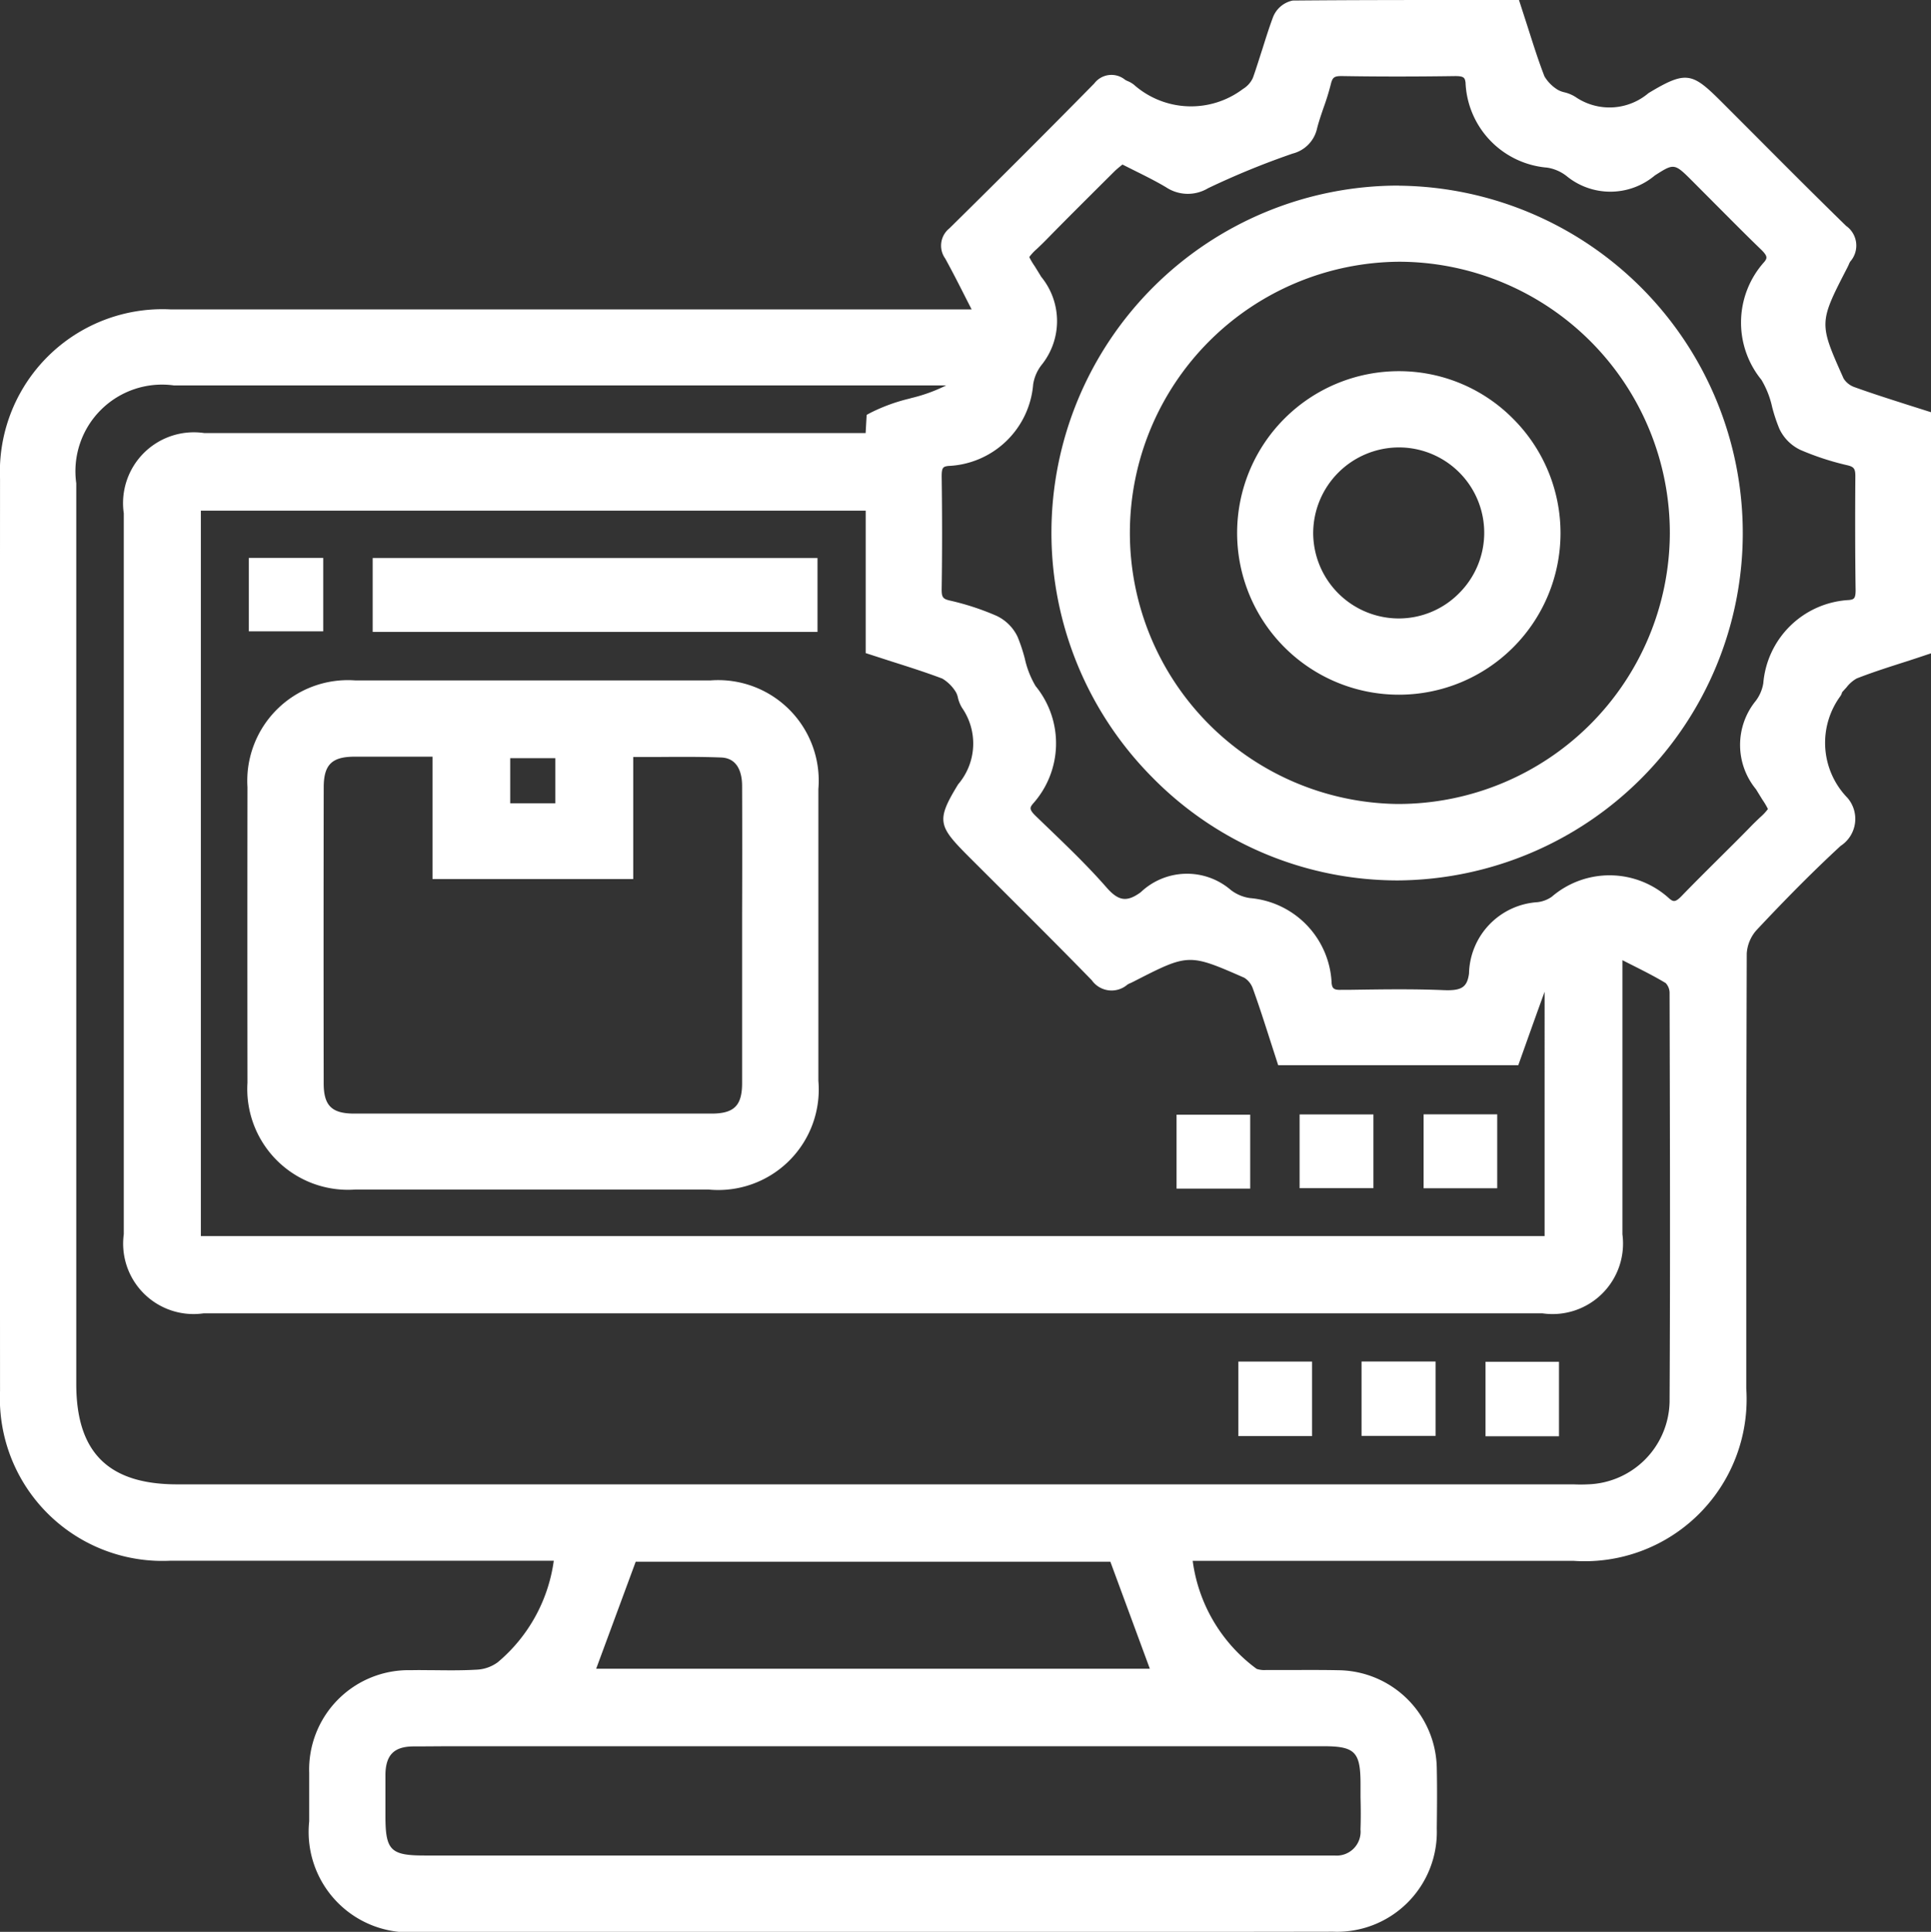 <svg xmlns="http://www.w3.org/2000/svg" width="59.98" height="60" viewBox="0 0 59.98 60">
  <rect x="0" y="0" width="59.98" height="60" fill="#333333" stroke="none"/>
  <g id="Architecture_Icon_White_" data-name="Architecture Icon (White)" transform="translate(-213.01 0)">
    <path id="Path_17496" data-name="Path 17496" d="M272.228,12.561c-.543-.174-1.081-.345-1.613-.537a.654.654,0,0,1-.339-.267c-.772-1.727-.772-1.727.121-3.457l.037-.078a.535.535,0,0,1,.049-.1.749.749,0,0,0-.132-1.108c-.952-.929-1.893-1.872-2.832-2.815l-.985-.986c-.952-.952-1.119-1.046-2.319-.321a1.871,1.871,0,0,1-2.272.116,1.144,1.144,0,0,0-.339-.141.756.756,0,0,1-.21-.08,1.23,1.23,0,0,1-.41-.414c-.2-.516-.361-1.035-.537-1.584L260.192,0h-1.434c-1.874,0-3.734,0-5.594.017a.836.836,0,0,0-.615.524c-.118.317-.22.641-.321.963-.1.306-.193.612-.3.912a.776.776,0,0,1-.308.346,2.678,2.678,0,0,1-3.391-.133.8.8,0,0,0-.188-.109.594.594,0,0,1-.087-.045.669.669,0,0,0-.955.118c-1.475,1.5-2.988,3.01-4.5,4.5a.687.687,0,0,0-.129.936c.233.423.452.855.683,1.312l.137.268H218.3a5.049,5.049,0,0,0-5.289,5.259q-.006,14.166,0,28.332a5.05,5.05,0,0,0,5.275,5.274q4.01,0,8.025,0h3.9a5,5,0,0,1-1.736,3.149,1.192,1.192,0,0,1-.666.234c-.425.025-.865.021-1.292.016-.247,0-.492-.007-.737,0a3.088,3.088,0,0,0-3.166,3.191c0,.386,0,.772,0,1.158v.345A3.12,3.12,0,0,0,226.03,60h23.064q2.664,0,5.327-.005a3.1,3.1,0,0,0,3.218-3.2c.007-.623.014-1.246,0-1.87a3.09,3.09,0,0,0-3.055-3.051c-.408-.009-.817-.008-1.225-.007-.315,0-.626,0-.937,0h-.077a.775.775,0,0,1-.3-.034,4.971,4.971,0,0,1-1.988-3.357h11.817a5.032,5.032,0,0,0,5.378-5.353V39.436q0-4.91.015-9.821a1.2,1.2,0,0,1,.3-.723c.946-1.01,1.8-1.868,2.617-2.621a1,1,0,0,0,.21-1.493,2.451,2.451,0,0,1-.217-3.16.353.353,0,0,0,.052-.119c.044-.046.088-.1.132-.145a1.051,1.051,0,0,1,.322-.283c.512-.2,1.044-.368,1.56-.533.2-.065.4-.13.605-.2l.153-.05V12.806Zm-40.7,39.267,1.228-3.324H247.5l1.226,3.324Zm23.742,5a.742.742,0,0,1-.807.8c-.091,0-.185,0-.278,0H226.2c-1.057,0-1.217-.16-1.218-1.219V56c0-.3,0-.6,0-.9.014-.6.272-.852.859-.86.423,0,.847-.006,1.269-.006l.955,0h26.046c.984,0,1.157.174,1.159,1.158l0,.427C255.279,56.154,255.281,56.49,255.269,56.825Zm15.379-38.514c0,.285-.054.3-.2.321a2.823,2.823,0,0,0-2.668,2.585,1.231,1.231,0,0,1-.238.552,2.166,2.166,0,0,0,.011,2.741c.079.13.146.236.2.325a2.314,2.314,0,0,1,.171.288,1.563,1.563,0,0,1-.241.257c-.088.085-.2.189-.326.321-.314.322-.634.638-.953.955-.391.389-.782.777-1.165,1.173-.194.2-.257.171-.367.085a2.751,2.751,0,0,0-3.663-.065.967.967,0,0,1-.447.168,2.273,2.273,0,0,0-2.123,2.216c-.057.423-.228.533-.754.517-.468-.02-.94-.027-1.41-.027-.5,0-1,.008-1.492.015l-.291,0c-.266.016-.3-.055-.32-.2a2.771,2.771,0,0,0-2.532-2.648,1.256,1.256,0,0,1-.6-.252,2.086,2.086,0,0,0-2.8.072c-.428.31-.686.276-1.057-.146-.573-.656-1.21-1.269-1.826-1.861l-.382-.368c-.205-.2-.173-.26-.088-.368a2.809,2.809,0,0,0,.088-3.664,2.889,2.889,0,0,1-.333-.849,5.222,5.222,0,0,0-.226-.681,1.374,1.374,0,0,0-.649-.648,8.1,8.1,0,0,0-1.461-.478c-.214-.05-.251-.106-.247-.37.017-1.109.017-2.282,0-3.487,0-.279.05-.3.2-.321a2.762,2.762,0,0,0,2.642-2.535,1.3,1.3,0,0,1,.259-.6,2.17,2.17,0,0,0-.01-2.741c-.078-.131-.146-.237-.2-.326a2.219,2.219,0,0,1-.17-.286,1.544,1.544,0,0,1,.24-.257c.09-.086.2-.19.328-.322.591-.605,1.192-1.2,1.793-1.8l.283-.281c.078-.076.164-.145.248-.212l.006,0,.355.178c.35.174.68.338.994.525a1.222,1.222,0,0,0,1.308.03,24.833,24.833,0,0,1,2.629-1.076,1.035,1.035,0,0,0,.756-.784c.055-.215.128-.426.2-.637a7.534,7.534,0,0,0,.228-.738c.053-.213.105-.253.374-.247,1.1.018,2.236.018,3.488,0,.275,0,.3.055.321.2a2.764,2.764,0,0,0,2.535,2.643,1.3,1.3,0,0,1,.6.259,2.146,2.146,0,0,0,2.744-.015c.607-.388.607-.386,1.187.194l.617.62c.5.5,1,1.008,1.511,1.5.2.2.173.259.087.369a2.815,2.815,0,0,0-.09,3.664,2.826,2.826,0,0,1,.333.846,5.067,5.067,0,0,0,.228.683,1.372,1.372,0,0,0,.649.647,8.47,8.47,0,0,0,1.459.477c.212.051.252.11.248.373C270.632,15.946,270.632,17.12,270.648,18.311Zm-29.954,2.227c.551.175,1.07.34,1.586.535a1.246,1.246,0,0,1,.418.416.576.576,0,0,1,.066.179,1.071,1.071,0,0,0,.126.31,1.947,1.947,0,0,1-.119,2.378c-.7,1.142-.613,1.3.341,2.259l.964.961c.953.951,1.906,1.9,2.845,2.864a.752.752,0,0,0,1.106.138.474.474,0,0,1,.091-.046c.029-.013.057-.026.1-.048,1.711-.876,1.713-.877,3.441-.12a.649.649,0,0,1,.267.339c.192.53.364,1.067.538,1.61l.248.768h7.457l.238-.668c.193-.542.385-1.078.58-1.614V38.39H219.249V15.86H239.9v4.424Zm.588-8.167a5.522,5.522,0,0,0-1.244.452l-.109.059-.032.565H219.355a2.2,2.2,0,0,0-2.5,2.493q0,11.195,0,22.388a2.187,2.187,0,0,0,2.476,2.459q20.794,0,41.593,0a2.189,2.189,0,0,0,2.481-2.455V29.821l.179.091c.43.217.8.4,1.165.62a.454.454,0,0,1,.121.286c.011,4.17.023,8.481,0,12.723a2.619,2.619,0,0,1-2.55,2.56c-.142.007-.288.007-.431,0H218.513c-2.137,0-3.134-.992-3.134-3.12q0-13.986,0-27.97a2.691,2.691,0,0,1,3.03-3.041H242.4A5.061,5.061,0,0,1,241.282,12.371Z" fill="#fff"/>
    <rect id="Rectangle_246" data-name="Rectangle 246" width="2.288" height="2.314" transform="translate(251.476 42.288)" fill="#fff"/>
    <rect id="Rectangle_247" data-name="Rectangle 247" width="2.299" height="2.31" transform="translate(255.302 42.286)" fill="#fff"/>
    <rect id="Rectangle_248" data-name="Rectangle 248" width="2.282" height="2.314" transform="translate(259.153 42.294)" fill="#fff"/>
    <path id="Path_17497" data-name="Path 17497" d="M235.083,21.132q-5.52,0-11.04,0a3.127,3.127,0,0,0-3.346,3.316q-.006,4.59,0,9.18a3.129,3.129,0,0,0,3.346,3.317q1.092,0,2.184,0h4.656l4.14,0a3.121,3.121,0,0,0,3.407-3.377q0-4.53,0-9.06A3.123,3.123,0,0,0,235.083,21.132Zm-6.225,3.816v-1.4h1.4v1.4Zm-5.793-.49c0-.7.246-.951.936-.957q.5,0,1.011,0h1.432v3.8h6.235v-3.79l.678,0c.709-.005,1.379-.011,2.055.015.562.023.648.558.649.876q.007,1.98,0,3.959v2.57c0,.9,0,1.806,0,2.709,0,.7-.251.945-.947.946q-5.553,0-11.1,0c-.7,0-.949-.247-.95-.94Q223.057,29.047,223.065,24.458Z" fill="#fff"/>
    <rect id="Rectangle_249" data-name="Rectangle 249" width="13.817" height="2.295" transform="translate(224.586 17.331)" fill="#fff"/>
    <rect id="Rectangle_250" data-name="Rectangle 250" width="2.311" height="2.28" transform="translate(220.739 17.328)" fill="#fff"/>
    <rect id="Rectangle_251" data-name="Rectangle 251" width="2.287" height="2.296" transform="translate(249.556 34.62)" fill="#fff"/>
    <rect id="Rectangle_252" data-name="Rectangle 252" width="2.293" height="2.29" transform="translate(253.378 34.612)" fill="#fff"/>
    <rect id="Rectangle_253" data-name="Rectangle 253" width="2.286" height="2.296" transform="translate(257.23 34.609)" fill="#fff"/>
    <path id="Path_17498" data-name="Path 17498" d="M256.472,5.764h-.01a10.781,10.781,0,0,0-7.659,18.38,10.685,10.685,0,0,0,7.607,3.2h.033a10.789,10.789,0,0,0,.029-21.577Zm8.406,10.806a8.442,8.442,0,0,1-8.438,8.4h-.031a8.421,8.421,0,0,1,.064-16.841h.031A8.427,8.427,0,0,1,264.878,16.57Z" fill="#fff"/>
    <path id="Path_17499" data-name="Path 17499" d="M256.475,11.528h-.014a5.024,5.024,0,0,0,0,10.048h.009a5.019,5.019,0,0,0,3.549-8.561A4.981,4.981,0,0,0,256.475,11.528ZM253.8,16.566a2.668,2.668,0,0,1,2.658-2.67h.012a2.65,2.65,0,0,1,1.86,4.53,2.633,2.633,0,0,1-1.875.782h-.013A2.662,2.662,0,0,1,253.8,16.566Z" fill="#fff"/>
  </g>
</svg>
